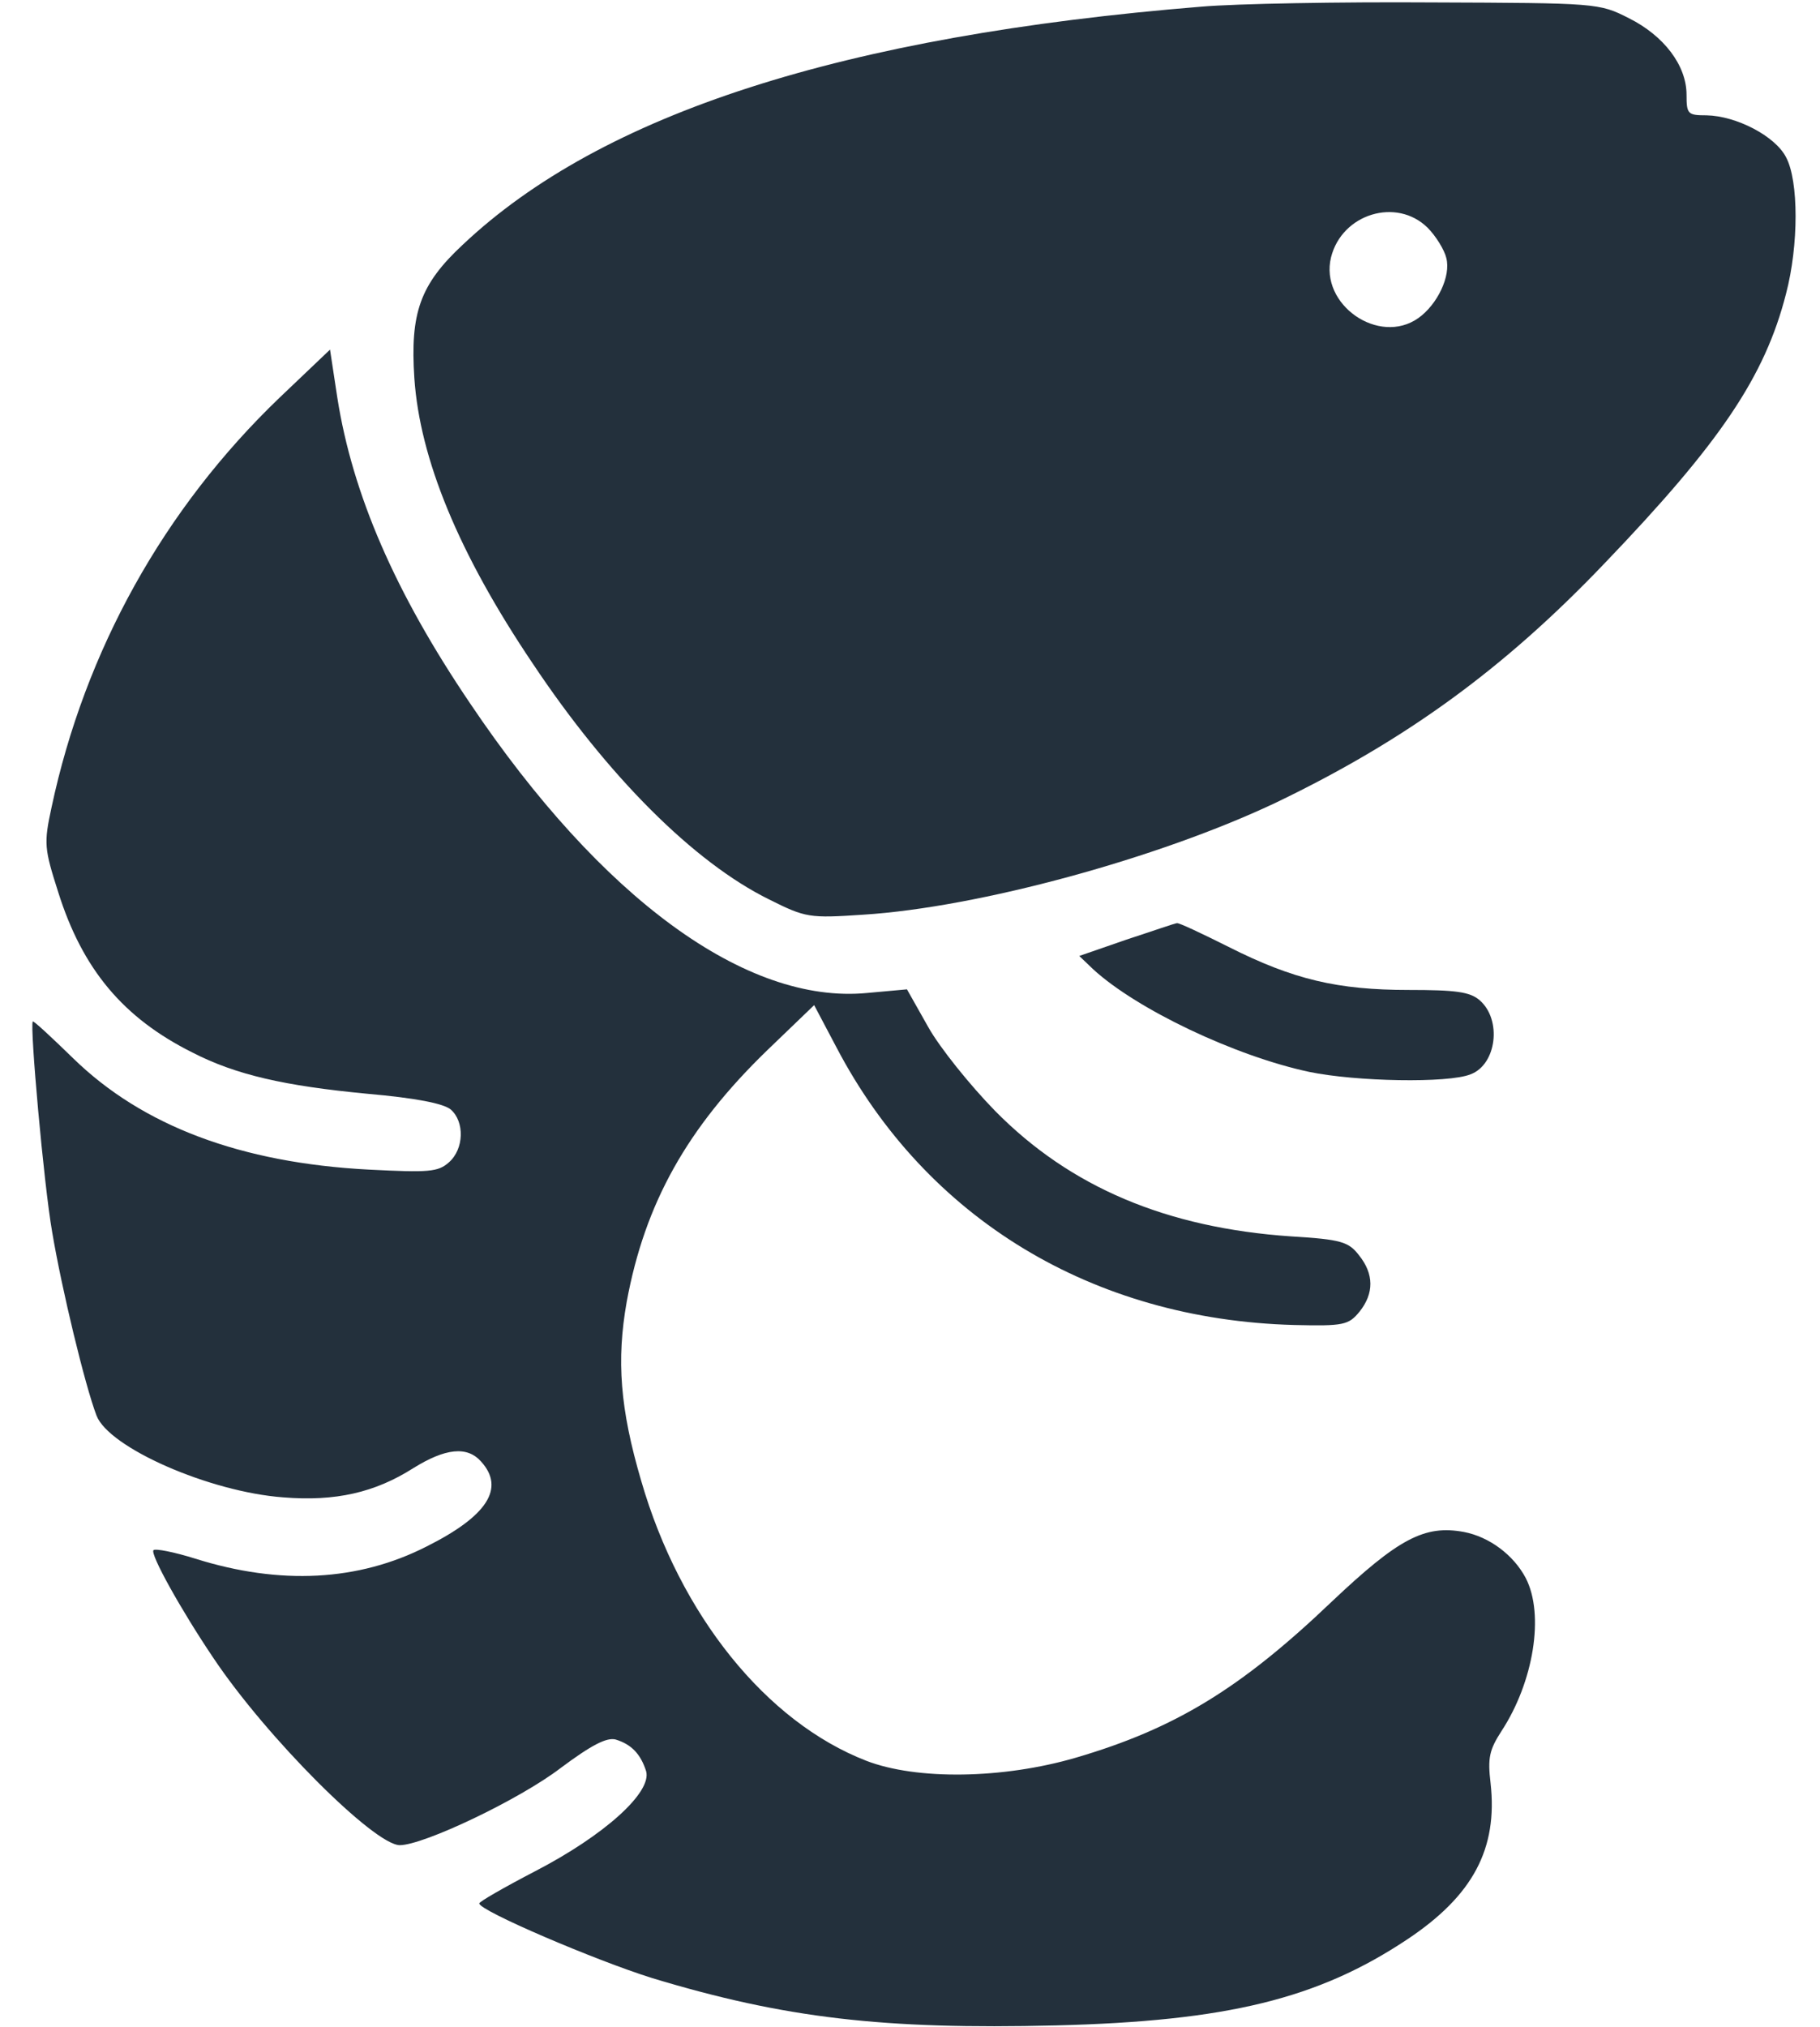 <svg height="334pt" preserveAspectRatio="xMidYMid meet" viewBox="0 0 300 334" width="300pt" xmlns="http://www.w3.org/2000/svg"><g transform="matrix(.1 0 0 -.1 0 334)" fill="#23303c"><path d="m1980 3329c-590-48-988-176-1217-392-71-66-87-113-80-220 9-133 73-289 195-470 124-186 266-328 390-389 60-30 66-31 155-25 190 12 487 93 681 185 212 102 374 219 541 394 190 198 264 307 299 444 21 80 21 186 0 225-18 35-82 68-131 69-31 0-33 2-33 34 0 48-37 97-95 126-49 25-53 25-325 26-151 1-322-2-380-7zm373-364c14-14 28-37 31-50 8-30-15-77-46-99-65-46-163 22-144 100 18 72 108 99 159 49z"/><path d="m461 2685c-191-183-321-417-376-675-13-60-12-68 11-140 40-127 107-207 221-264 72-37 152-55 288-68 80-7 126-16 138-26 23-20 22-65-3-87-18-16-33-17-132-12-211 11-373 72-487 183-36 35-66 63-67 61-5-7 18-267 32-347 16-95 54-252 73-302 20-53 186-126 308-135 86-7 151 8 214 48 53 33 89 37 112 11 40-44 10-90-90-140-112-57-241-64-381-20-35 11-66 17-69 14-6-6 45-98 99-178 87-130 265-308 307-308 39 0 197 75 265 127 51 38 76 51 91 47 26-8 41-24 50-52 10-35-69-106-183-165-50-26-92-50-92-53 0-12 192-94 285-123 218-66 381-85 665-78 283 7 433 44 580 142 108 72 149 149 137 257-5 42-2 55 18 86 53 81 71 192 40 252-20 38-60 68-102 76-65 12-108-11-218-115-150-143-258-209-422-257-120-35-262-37-345-5-165 64-307 240-371 461-35 119-41 199-24 295 30 163 100 287 231 414l78 75 37-70c148-282 422-448 754-457 82-2 90 0 108 22 24 30 24 62-1 93-17 22-29 26-112 31-205 14-364 81-488 207-41 42-91 104-110 138l-35 62-66-6c-199-19-438 156-654 477-124 183-194 345-219 504l-12 79z"/><path d="m1857 1792-78-27 23-22c72-66 234-143 356-169 77-16 229-19 266-4 43 16 52 90 15 122-16 14-40 17-117 17-117 0-190 17-297 71-44 22-82 40-85 39-3 0-40-13-83-27z"/></g></svg>